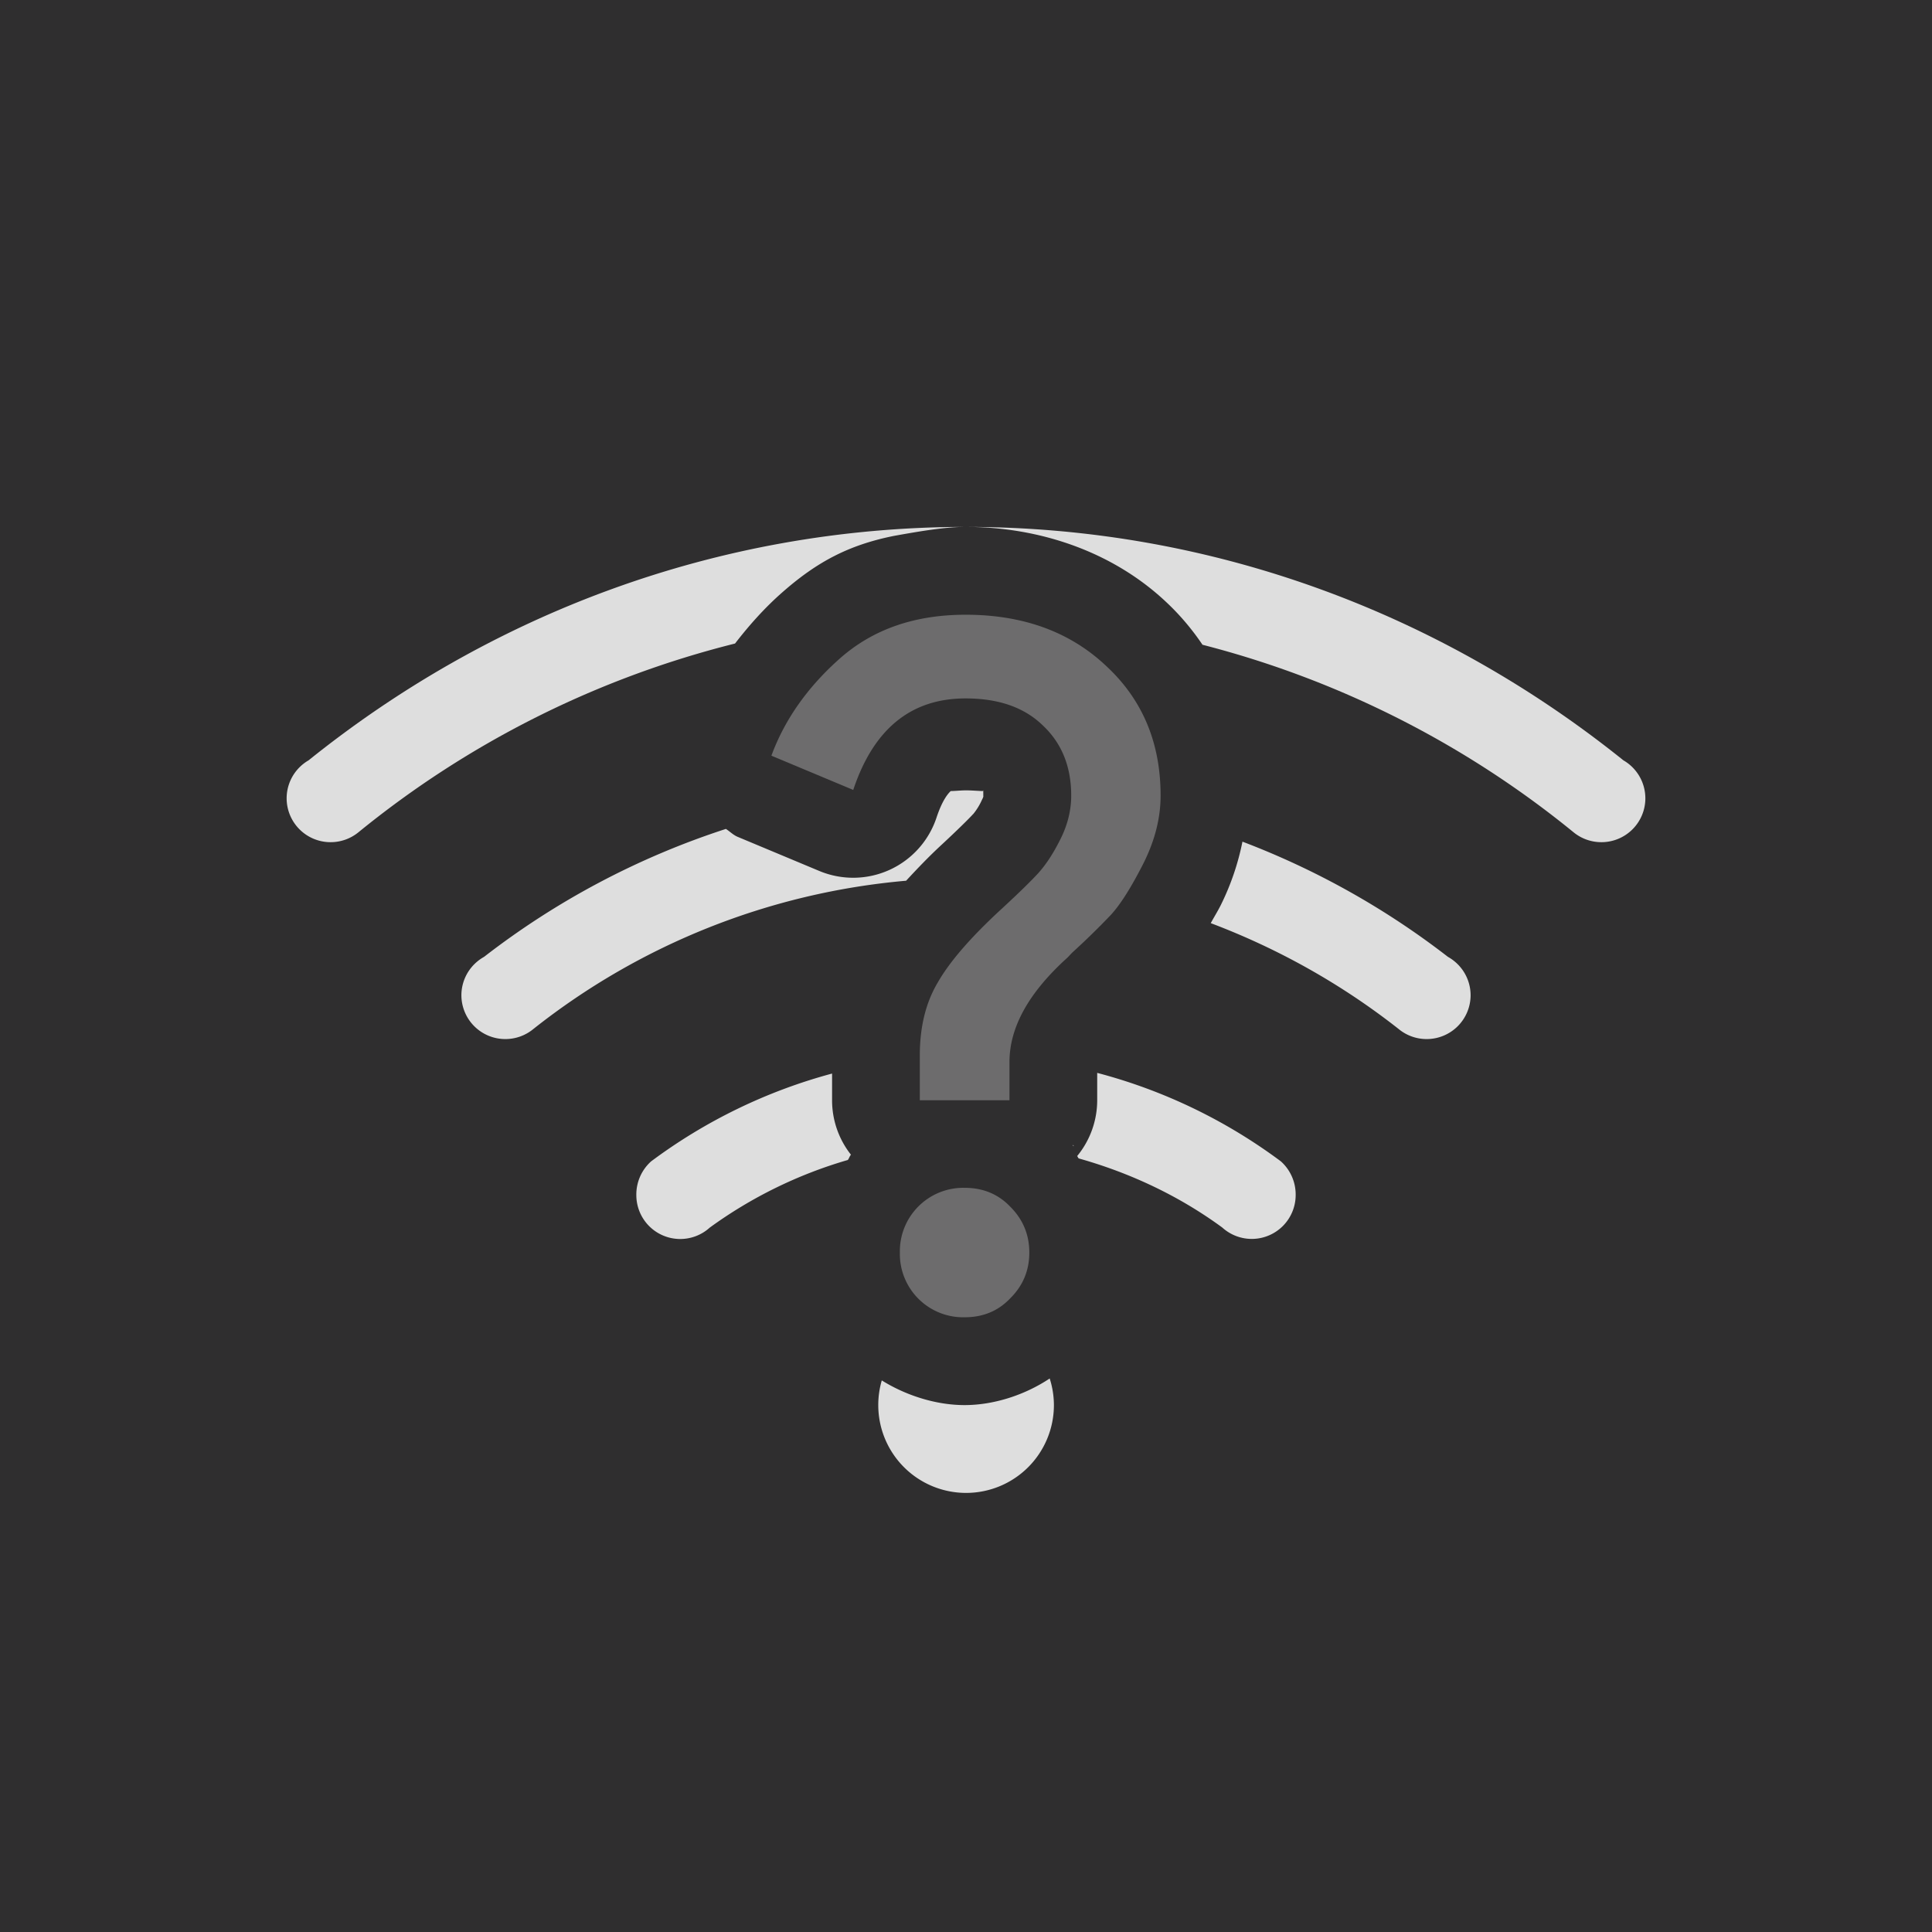 <svg width="22" height="22" version="1.1" xmlns="http://www.w3.org/2000/svg">
<rect fill="#2f2e2f" width="22" height="22"/>
<rect fill="#2f2e2f" width="22" height="22"/>
 <defs>
  <style id="current-color-scheme" type="text/css">
   .ColorScheme-Text { color:#dedede; } .ColorScheme-Highlight { color:#4285f4; }
  </style>
 </defs>
 <g transform="translate(-1,-1)" class="ColorScheme-Text" fill="currentColor">
  <path d="m11.99 7c-2.836 2e-3 -5.425 1.009-7.476 2.658a0.5 0.5 0 0 0-0.096 0.072 0.5 0.5 0 0 0-0.154 0.36 0.5 0.5 0 0 0 0.5 0.5 0.5 0.5 0 0 0 0.318-0.113 11.02 11.02 0 0 1 4.288-2.149c0.16-0.207 0.335-0.404 0.535-0.58 0.395-0.348 0.757-0.542 1.276-0.646 0.285-0.051 0.58-0.102 0.81-0.102zm0.01 0c0.852 1e-3 1.679 0.289 2.281 0.857 0.156 0.146 0.294 0.31 0.412 0.485a11.025 11.025 0 0 1 4.225 2.135 0.5 0.5 0 0 0 0.318 0.113 0.5 0.5 0 0 0 0.5-0.5 0.5 0.5 0 0 0-0.154-0.36 0.5 0.5 0 0 0-0.096-0.072c-2.054-1.65-4.646-2.658-7.486-2.658zm0 3c-0.058 0-0.116 7e-3 -0.174 8e-3 -0.034 0.032-0.097 0.107-0.162 0.303a1 1 0 0 1-1.334 0.607l-0.933-0.39c-0.05-0.022-0.086-0.06-0.131-0.089a9.075 9.075 0 0 0-2.754 1.457 0.5 0.5 0 0 0-0.102 0.075 0.5 0.5 0 0 0-0.156 0.361 0.5 0.5 0 0 0 0.5 0.5 0.5 0.5 0 0 0 0.32-0.115 7.95 7.95 0 0 1 4.244-1.688c0.127-0.137 0.256-0.273 0.409-0.414 0.185-0.172 0.314-0.3 0.353-0.344l2e-3 -1e-3a0.707 0.707 0 0 0 0.1-0.163c0.02-0.038 0.015-0.04 0.015-0.046 0-0.084-2e-3 -0.058-6e-3 -0.053-0.064-2e-3 -0.127-8e-3 -0.191-8e-3zm3.148 0.584a2.9 2.9 0 0 1-0.248 0.725c-0.037 0.073-0.076 0.135-0.113 0.203 0.776 0.293 1.497 0.7 2.139 1.205a0.5 0.5 0 0 0 0.32 0.115 0.5 0.5 0 0 0 0.5-0.5 0.5 0.5 0 0 0-0.156-0.361 0.5 0.5 0 0 0-0.102-0.075 9.11 9.11 0 0 0-2.34-1.312zm-1.654 2.633v0.312a1 1 0 0 1-0.228 0.635c6e-3 8e-3 0.01 0.02 0.017 0.027 0.594 0.167 1.148 0.43 1.635 0.787a0.5 0.5 0 0 0 0.836-0.369 0.507 0.507 0 0 0-0.168-0.384 6.09 6.09 0 0 0-2.092-1.008zm-3.02 8e-3a6.094 6.094 0 0 0-2.06 1 0.507 0.507 0 0 0-0.168 0.384 0.5 0.5 0 0 0 0.836 0.37 5.084 5.084 0 0 1 1.572-0.77c0.015-0.018 0.02-0.043 0.036-0.06a1 1 0 0 1-0.215-0.62v-0.304zm2.739 0.81c3e-3 3e-3 3e-3 9e-3 6e-3 0.012s9e-3 3e-3 0.012 6e-3zm-0.26 2.662c-0.29 0.193-0.644 0.303-0.969 0.303-0.317 0-0.658-0.104-0.943-0.281a1 1 0 0 0-0.04 0.281 1 1 0 0 0 1 1 1 1 0 0 0 1-1 1 1 0 0 0-0.048-0.303z"/>
  <path d="m11.995 8c0.658 0 1.192 0.196 1.604 0.586 0.412 0.383 0.617 0.874 0.617 1.474 0 0.26-0.068 0.524-0.206 0.792-0.137 0.267-0.258 0.457-0.367 0.573a8.62 8.62 0 0 1-0.435 0.424l-0.052 0.055c-0.44 0.397-0.661 0.792-0.661 1.19v0.435h-1.021v-0.51c0-0.326 0.068-0.603 0.206-0.834 0.137-0.239 0.38-0.518 0.726-0.836 0.195-0.18 0.332-0.314 0.412-0.401 0.086-0.094 0.17-0.219 0.25-0.378 0.086-0.166 0.13-0.337 0.13-0.51 0-0.332-0.109-0.6-0.326-0.802-0.21-0.203-0.501-0.305-0.877-0.305-0.622 0-1.048 0.348-1.279 1.042l-0.932-0.39c0.152-0.413 0.413-0.782 0.781-1.108 0.376-0.332 0.852-0.497 1.43-0.497zm-0.01 6.526c0.21 0 0.383 0.072 0.52 0.216 0.145 0.145 0.216 0.319 0.216 0.521s-0.071 0.376-0.216 0.52c-0.137 0.145-0.31 0.217-0.52 0.217a0.721 0.721 0 0 1-0.738-0.737 0.722 0.722 0 0 1 0.737-0.737z" opacity=".35"/>
 </g>
</svg>
